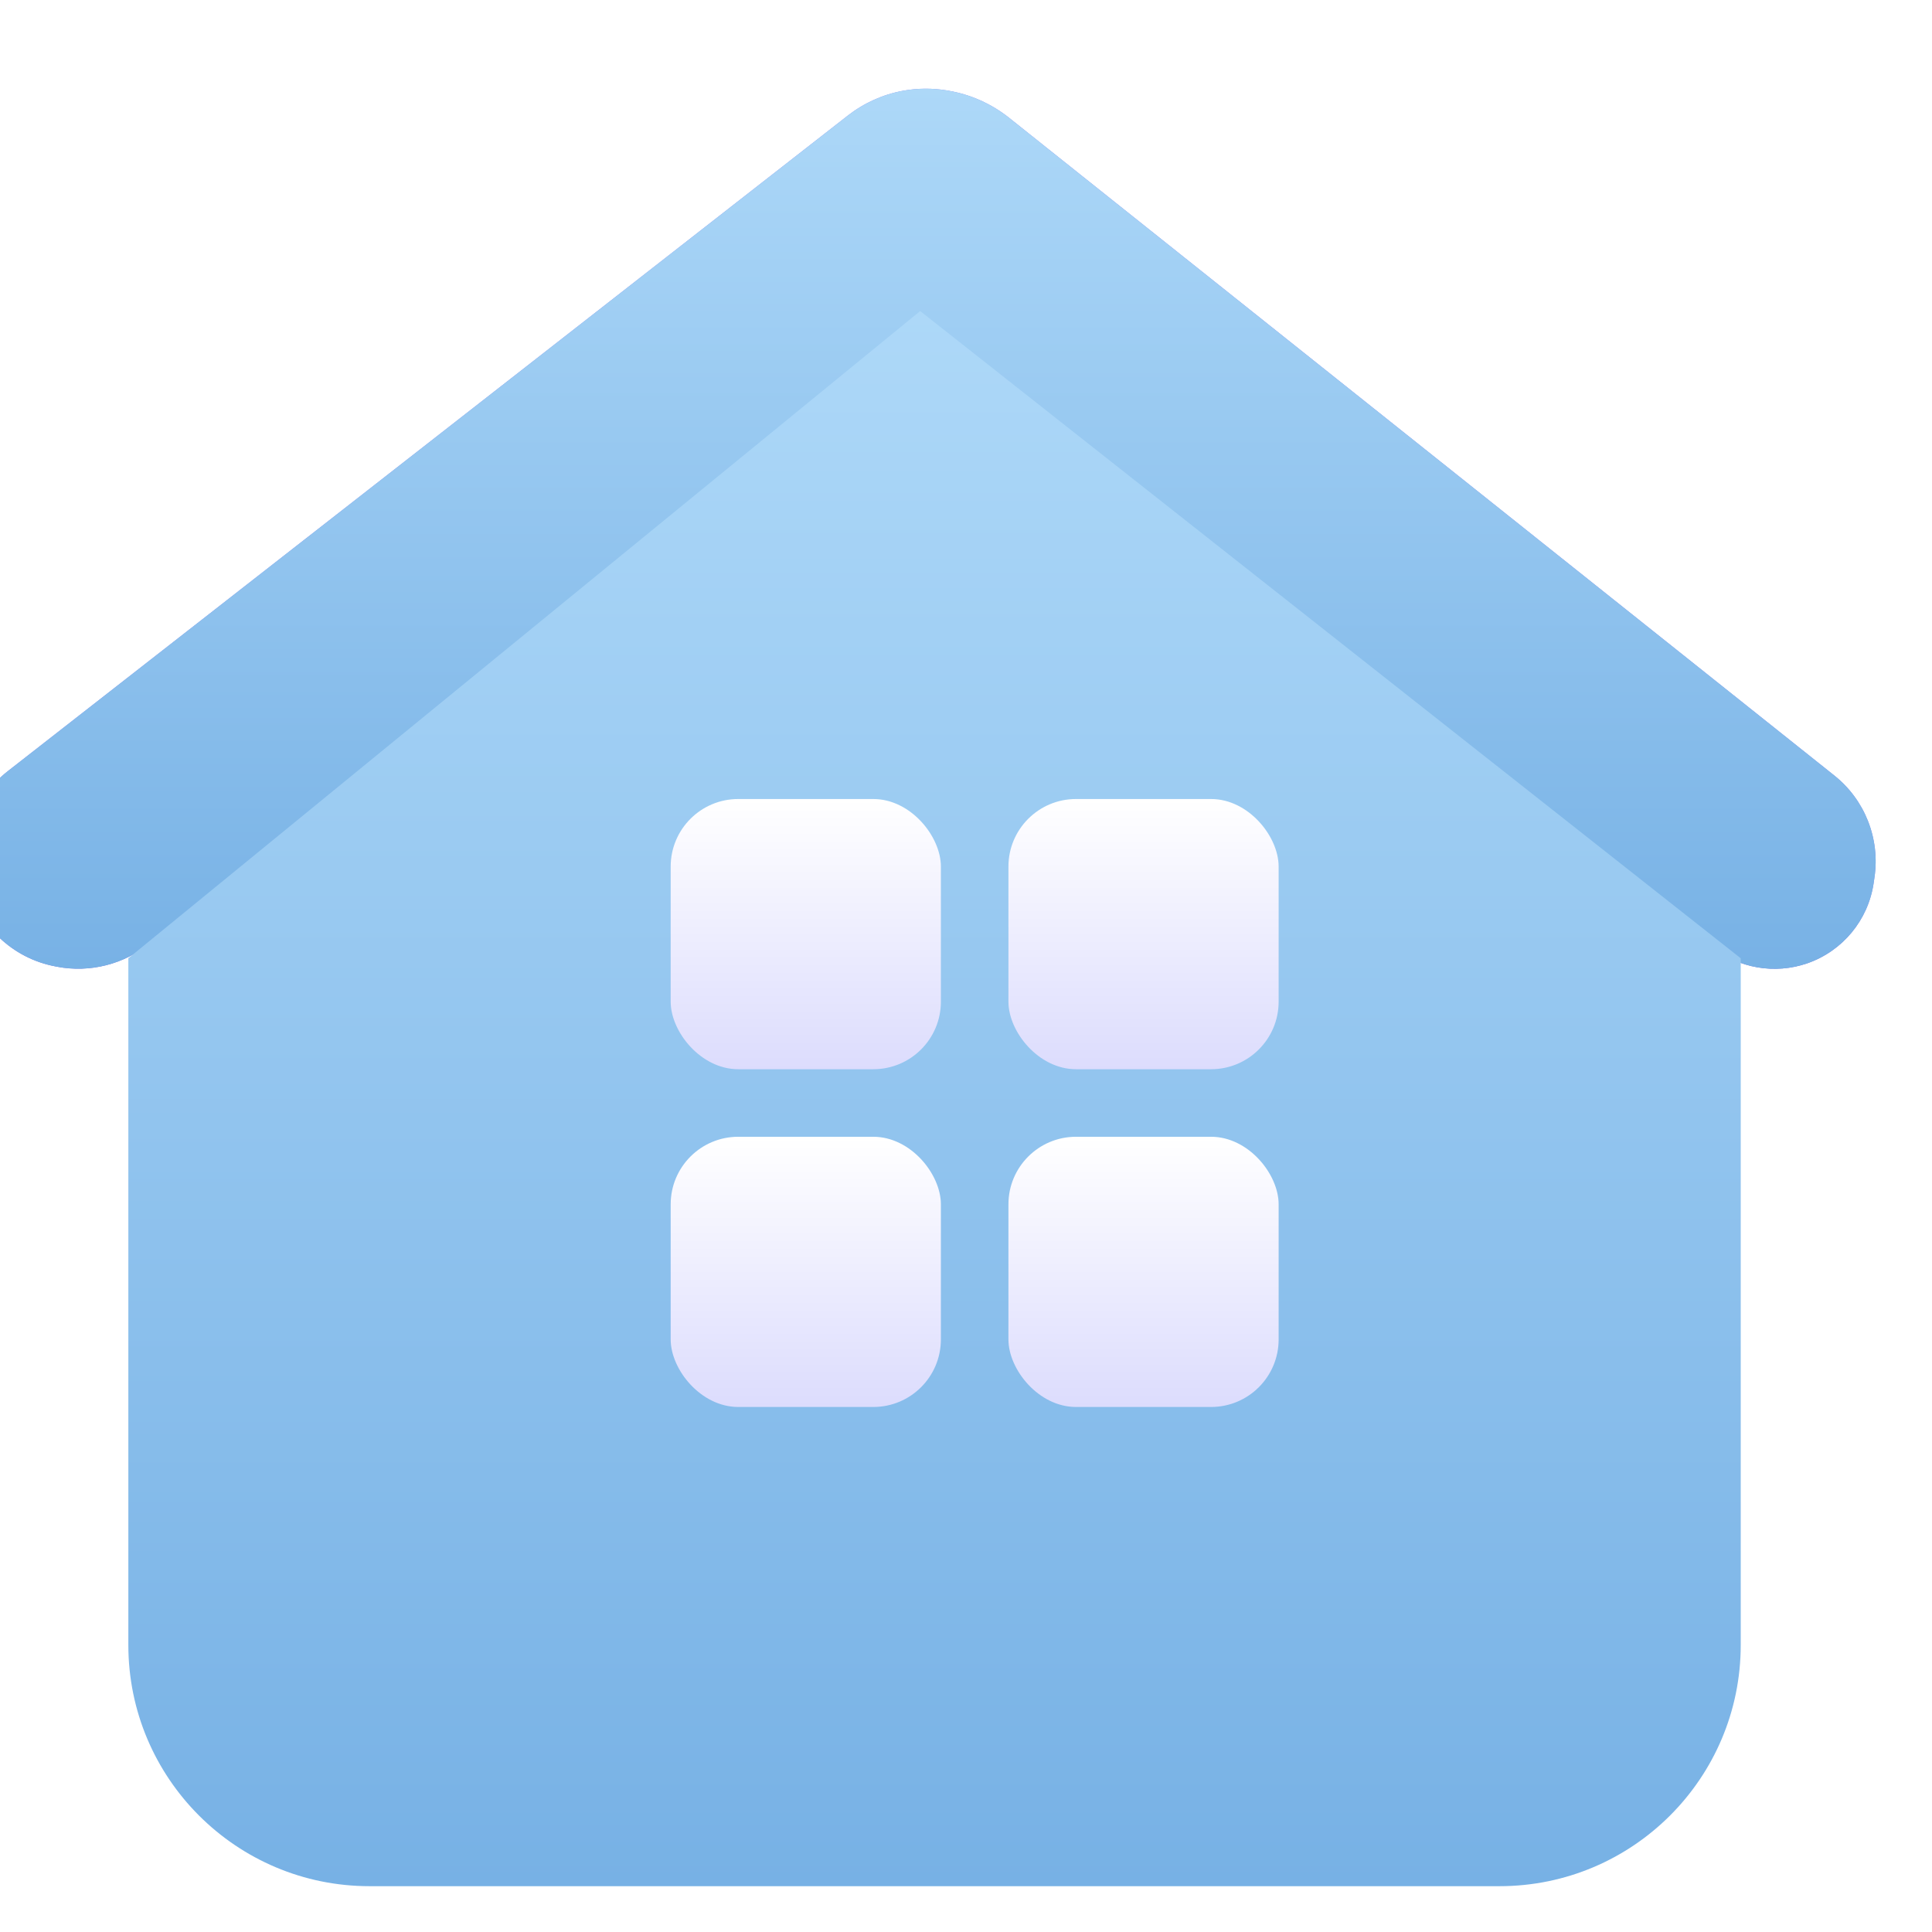 <svg width="28" height="28" viewBox="0 0 28 28" fill="none" xmlns="http://www.w3.org/2000/svg">
<g filter="url(#filter0_ii_661_814)">
<path d="M12.986 0.417C13.221 0.234 13.496 0.11 13.789 0.057C13.997 0.019 14.21 0.018 14.419 0.052L14.436 0.055C14.762 0.109 15.069 0.246 15.327 0.452L27.282 9.98C27.727 10.334 27.949 10.898 27.865 11.46L27.853 11.544C27.773 12.079 27.403 12.525 26.892 12.703C26.42 12.866 25.897 12.776 25.507 12.463L21.232 9.026C17.038 5.656 11.057 5.688 6.9 9.103L2.878 12.407C2.5 12.717 2.004 12.844 1.524 12.752L1.494 12.746C0.879 12.628 0.389 12.162 0.242 11.553C0.095 10.944 0.318 10.304 0.812 9.918L12.986 0.417Z" fill="url(#paint0_linear_661_814)"/>
<path d="M12.986 0.417C13.221 0.234 13.496 0.11 13.789 0.057C13.997 0.019 14.21 0.018 14.419 0.052L14.436 0.055C14.762 0.109 15.069 0.246 15.327 0.452L27.282 9.98C27.727 10.334 27.949 10.898 27.865 11.46L27.853 11.544C27.773 12.079 27.403 12.525 26.892 12.703C26.42 12.866 25.897 12.776 25.507 12.463L21.232 9.026C17.038 5.656 11.057 5.688 6.9 9.103L2.878 12.407C2.5 12.717 2.004 12.844 1.524 12.752L1.494 12.746C0.879 12.628 0.389 12.162 0.242 11.553C0.095 10.944 0.318 10.304 0.812 9.918L12.986 0.417Z" fill="url(#paint1_linear_661_814)"/>
</g>
<g filter="url(#filter1_dii_661_814)">
<path d="M2.559 12.552L14.035 3.172L25.927 12.552V19.276V22.504C25.927 24.435 24.361 26 22.43 26H6.055C4.124 26 2.559 24.435 2.559 22.504V12.552Z" fill="url(#paint2_linear_661_814)"/>
</g>
<g filter="url(#filter2_i_661_814)">
<rect x="10" y="12" width="3.916" height="3.916" rx="0.979" fill="url(#paint3_linear_661_814)"/>
</g>
<g filter="url(#filter3_i_661_814)">
<rect x="14.895" y="12" width="3.916" height="3.916" rx="0.979" fill="url(#paint4_linear_661_814)"/>
</g>
<g filter="url(#filter4_i_661_814)">
<rect x="10" y="16.895" width="3.916" height="3.916" rx="0.979" fill="url(#paint5_linear_661_814)"/>
</g>
<g filter="url(#filter5_i_661_814)">
<rect x="14.895" y="16.895" width="3.916" height="3.916" rx="0.979" fill="url(#paint6_linear_661_814)"/>
</g>
<defs>
<filter id="filter0_ii_661_814" x="-0.922" y="0.027" width="29.224" height="13.455" filterUnits="userSpaceOnUse" color-interpolation-filters="sRGB">
<feFlood flood-opacity="0" result="BackgroundImageFix"/>
<feBlend mode="normal" in="SourceGraphic" in2="BackgroundImageFix" result="shape"/>
<feColorMatrix in="SourceAlpha" type="matrix" values="0 0 0 0 0 0 0 0 0 0 0 0 0 0 0 0 0 0 127 0" result="hardAlpha"/>
<feOffset dx="-1.119" dy="0.559"/>
<feGaussianBlur stdDeviation="1.832"/>
<feComposite in2="hardAlpha" operator="arithmetic" k2="-1" k3="1"/>
<feColorMatrix type="matrix" values="0 0 0 0 0.276 0 0 0 0 0.585 0 0 0 0 0.855 0 0 0 0.58 0"/>
<feBlend mode="normal" in2="shape" result="effect1_innerShadow_661_814"/>
<feColorMatrix in="SourceAlpha" type="matrix" values="0 0 0 0 0 0 0 0 0 0 0 0 0 0 0 0 0 0 127 0" result="hardAlpha"/>
<feOffset dx="0.42" dy="0.699"/>
<feGaussianBlur stdDeviation="0.587"/>
<feComposite in2="hardAlpha" operator="arithmetic" k2="-1" k3="1"/>
<feColorMatrix type="matrix" values="0 0 0 0 1 0 0 0 0 1 0 0 0 0 1 0 0 0 0.25 0"/>
<feBlend mode="normal" in2="effect1_innerShadow_661_814" result="effect2_innerShadow_661_814"/>
</filter>
<filter id="filter1_dii_661_814" x="1.44" y="3.032" width="25.036" height="24.435" filterUnits="userSpaceOnUse" color-interpolation-filters="sRGB">
<feFlood flood-opacity="0" result="BackgroundImageFix"/>
<feColorMatrix in="SourceAlpha" type="matrix" values="0 0 0 0 0 0 0 0 0 0 0 0 0 0 0 0 0 0 127 0" result="hardAlpha"/>
<feOffset dy="0.917"/>
<feGaussianBlur stdDeviation="0.275"/>
<feComposite in2="hardAlpha" operator="out"/>
<feColorMatrix type="matrix" values="0 0 0 0 0.1 0 0 0 0 0.206 0 0 0 0 0.455 0 0 0 0.27 0"/>
<feBlend mode="normal" in2="BackgroundImageFix" result="effect1_dropShadow_661_814"/>
<feBlend mode="normal" in="SourceGraphic" in2="effect1_dropShadow_661_814" result="shape"/>
<feColorMatrix in="SourceAlpha" type="matrix" values="0 0 0 0 0 0 0 0 0 0 0 0 0 0 0 0 0 0 127 0" result="hardAlpha"/>
<feOffset dx="0.42" dy="-0.14"/>
<feGaussianBlur stdDeviation="0.587"/>
<feComposite in2="hardAlpha" operator="arithmetic" k2="-1" k3="1"/>
<feColorMatrix type="matrix" values="0 0 0 0 0.122 0 0 0 0 0.443 0 0 0 0 0.765 0 0 0 0.25 0"/>
<feBlend mode="normal" in2="shape" result="effect2_innerShadow_661_814"/>
<feColorMatrix in="SourceAlpha" type="matrix" values="0 0 0 0 0 0 0 0 0 0 0 0 0 0 0 0 0 0 127 0" result="hardAlpha"/>
<feOffset dx="-1.119" dy="0.559"/>
<feGaussianBlur stdDeviation="1.832"/>
<feComposite in2="hardAlpha" operator="arithmetic" k2="-1" k3="1"/>
<feColorMatrix type="matrix" values="0 0 0 0 0.276 0 0 0 0 0.585 0 0 0 0 0.855 0 0 0 0.58 0"/>
<feBlend mode="normal" in2="effect2_innerShadow_661_814" result="effect3_innerShadow_661_814"/>
</filter>
<filter id="filter2_i_661_814" x="9.72" y="11.58" width="4.196" height="4.336" filterUnits="userSpaceOnUse" color-interpolation-filters="sRGB">
<feFlood flood-opacity="0" result="BackgroundImageFix"/>
<feBlend mode="normal" in="SourceGraphic" in2="BackgroundImageFix" result="shape"/>
<feColorMatrix in="SourceAlpha" type="matrix" values="0 0 0 0 0 0 0 0 0 0 0 0 0 0 0 0 0 0 127 0" result="hardAlpha"/>
<feOffset dx="-0.28" dy="-0.42"/>
<feGaussianBlur stdDeviation="0.28"/>
<feComposite in2="hardAlpha" operator="arithmetic" k2="-1" k3="1"/>
<feColorMatrix type="matrix" values="0 0 0 0 0.025 0 0 0 0 0.051 0 0 0 0 0.422 0 0 0 0.25 0"/>
<feBlend mode="normal" in2="shape" result="effect1_innerShadow_661_814"/>
</filter>
<filter id="filter3_i_661_814" x="14.615" y="11.58" width="4.196" height="4.336" filterUnits="userSpaceOnUse" color-interpolation-filters="sRGB">
<feFlood flood-opacity="0" result="BackgroundImageFix"/>
<feBlend mode="normal" in="SourceGraphic" in2="BackgroundImageFix" result="shape"/>
<feColorMatrix in="SourceAlpha" type="matrix" values="0 0 0 0 0 0 0 0 0 0 0 0 0 0 0 0 0 0 127 0" result="hardAlpha"/>
<feOffset dx="-0.28" dy="-0.42"/>
<feGaussianBlur stdDeviation="0.28"/>
<feComposite in2="hardAlpha" operator="arithmetic" k2="-1" k3="1"/>
<feColorMatrix type="matrix" values="0 0 0 0 0.025 0 0 0 0 0.051 0 0 0 0 0.422 0 0 0 0.25 0"/>
<feBlend mode="normal" in2="shape" result="effect1_innerShadow_661_814"/>
</filter>
<filter id="filter4_i_661_814" x="9.72" y="16.475" width="4.196" height="4.336" filterUnits="userSpaceOnUse" color-interpolation-filters="sRGB">
<feFlood flood-opacity="0" result="BackgroundImageFix"/>
<feBlend mode="normal" in="SourceGraphic" in2="BackgroundImageFix" result="shape"/>
<feColorMatrix in="SourceAlpha" type="matrix" values="0 0 0 0 0 0 0 0 0 0 0 0 0 0 0 0 0 0 127 0" result="hardAlpha"/>
<feOffset dx="-0.28" dy="-0.42"/>
<feGaussianBlur stdDeviation="0.28"/>
<feComposite in2="hardAlpha" operator="arithmetic" k2="-1" k3="1"/>
<feColorMatrix type="matrix" values="0 0 0 0 0.025 0 0 0 0 0.051 0 0 0 0 0.422 0 0 0 0.25 0"/>
<feBlend mode="normal" in2="shape" result="effect1_innerShadow_661_814"/>
</filter>
<filter id="filter5_i_661_814" x="14.615" y="16.475" width="4.196" height="4.336" filterUnits="userSpaceOnUse" color-interpolation-filters="sRGB">
<feFlood flood-opacity="0" result="BackgroundImageFix"/>
<feBlend mode="normal" in="SourceGraphic" in2="BackgroundImageFix" result="shape"/>
<feColorMatrix in="SourceAlpha" type="matrix" values="0 0 0 0 0 0 0 0 0 0 0 0 0 0 0 0 0 0 127 0" result="hardAlpha"/>
<feOffset dx="-0.28" dy="-0.42"/>
<feGaussianBlur stdDeviation="0.28"/>
<feComposite in2="hardAlpha" operator="arithmetic" k2="-1" k3="1"/>
<feColorMatrix type="matrix" values="0 0 0 0 0.025 0 0 0 0 0.051 0 0 0 0 0.422 0 0 0 0.25 0"/>
<feBlend mode="normal" in2="shape" result="effect1_innerShadow_661_814"/>
</filter>
<linearGradient id="paint0_linear_661_814" x1="14" y1="0" x2="14" y2="12.966" gradientUnits="userSpaceOnUse">
<stop stop-color="#8887ED"/>
<stop offset="0.904" stop-color="#8B8BEF"/>
<stop offset="1" stop-color="#6C6CDF"/>
</linearGradient>
<linearGradient id="paint1_linear_661_814" x1="14" y1="0" x2="14" y2="12.966" gradientUnits="userSpaceOnUse">
<stop stop-color="#ADD8F8"/>
<stop offset="1" stop-color="#77B1E5"/>
</linearGradient>
<linearGradient id="paint2_linear_661_814" x1="14.242" y1="3.172" x2="14.242" y2="26" gradientUnits="userSpaceOnUse">
<stop stop-color="#ADD8F8"/>
<stop offset="1" stop-color="#77B1E5"/>
</linearGradient>
<linearGradient id="paint3_linear_661_814" x1="11.958" y1="12" x2="11.958" y2="15.916" gradientUnits="userSpaceOnUse">
<stop stop-color="white"/>
<stop offset="1" stop-color="#DCDCFD"/>
</linearGradient>
<linearGradient id="paint4_linear_661_814" x1="16.852" y1="12" x2="16.852" y2="15.916" gradientUnits="userSpaceOnUse">
<stop stop-color="white"/>
<stop offset="1" stop-color="#DCDCFD"/>
</linearGradient>
<linearGradient id="paint5_linear_661_814" x1="11.958" y1="16.895" x2="11.958" y2="20.81" gradientUnits="userSpaceOnUse">
<stop stop-color="white"/>
<stop offset="1" stop-color="#DCDCFD"/>
</linearGradient>
<linearGradient id="paint6_linear_661_814" x1="16.852" y1="16.895" x2="16.852" y2="20.81" gradientUnits="userSpaceOnUse">
<stop stop-color="white"/>
<stop offset="1" stop-color="#DCDCFD"/>
</linearGradient>
</defs>
</svg>
